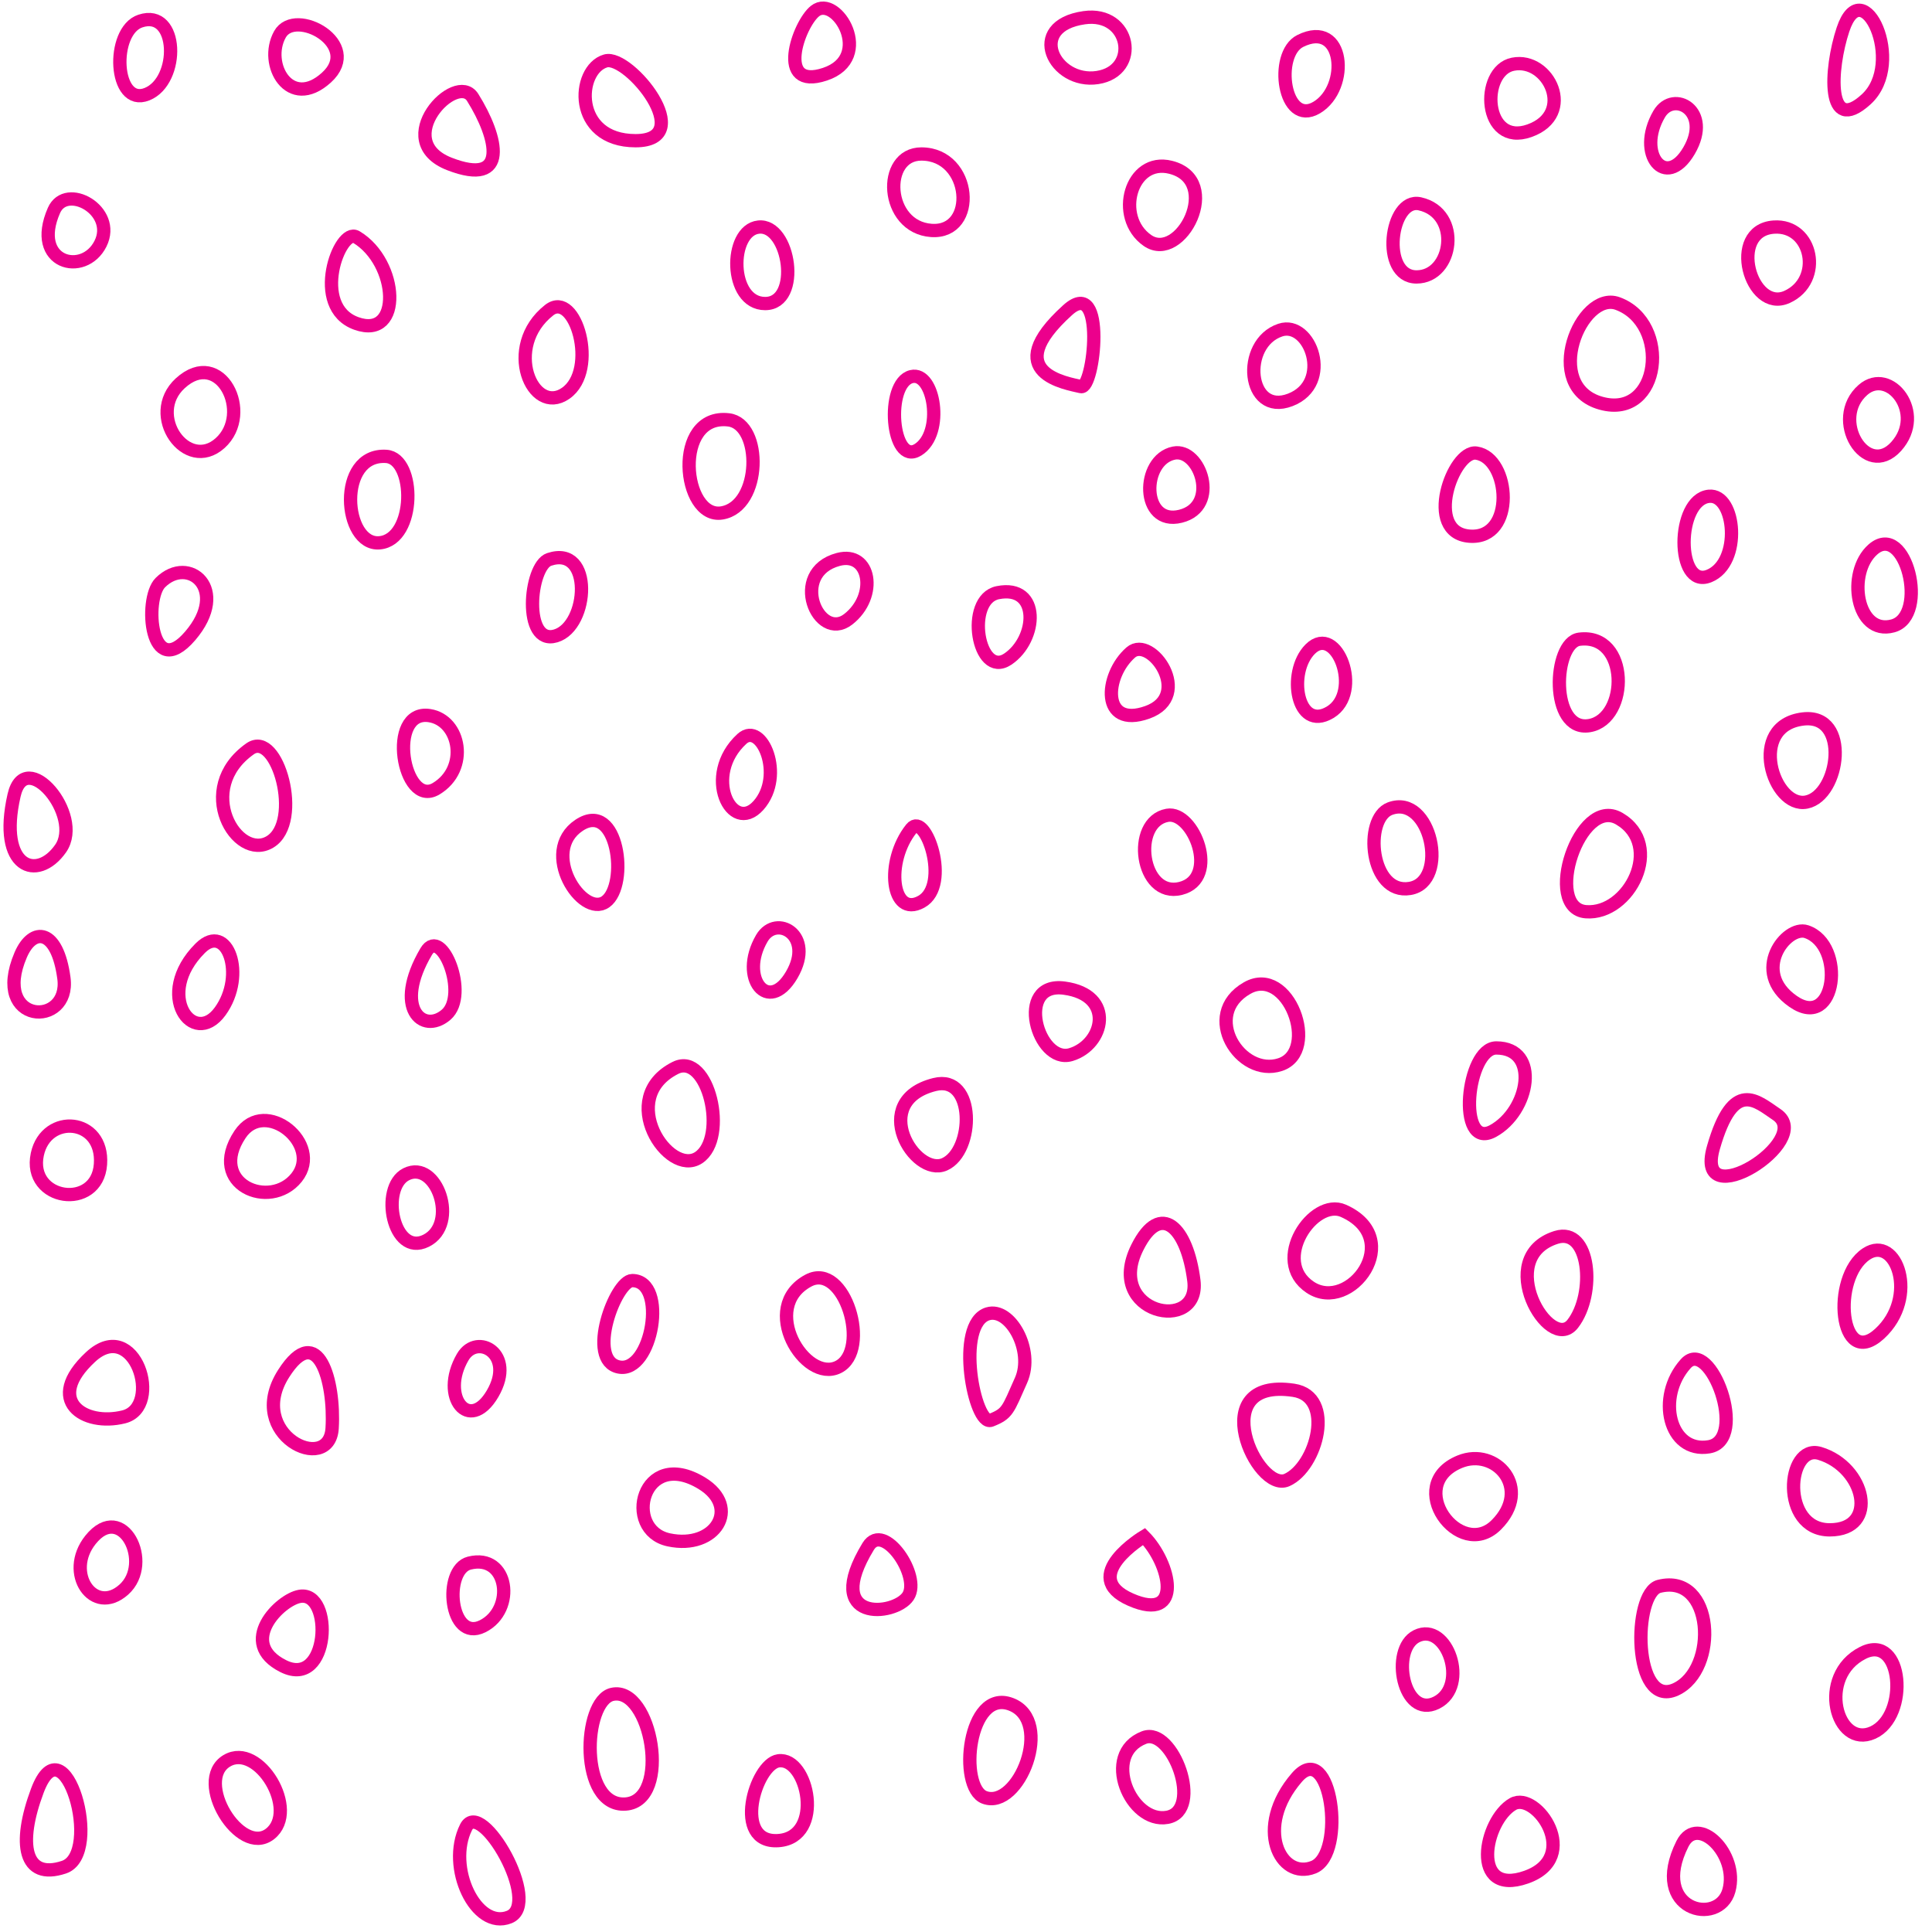 <?xml version="1.0"?>
<!-- Converted with SVG Converter - Version 0.9.5 (Compiled Fri Feb 21 09:53:38 2020) - Copyright (C) 2011 Nokia -->
<svg xmlns="http://www.w3.org/2000/svg" version="1.1" x="0px" xmlns:xlink="http://www.w3.org/1999/xlink" height="72.666" y="0px" xml:space="preserve" width="72.667" baseProfile="tiny" viewBox="2.346 -74.604 72.667 72.666">
 <g>
  <rect x="2.346" height="72.666" y="-74.604" style="fill:none;" width="72.667"/>
  <path style="fill:none;stroke:#EC008C;stroke-width:0.5;" d="M7.625-73.812c1.442-0.481,1.5,2.25,0.25,2.75    S6.5-73.438,7.625-73.812z"/>
  <path style="fill:none;stroke:#EC008C;stroke-width:0.5;" d="M12.875-73.312c0.573-1.031,3.125,0.375,1.75,1.625    S12.25-72.188,12.875-73.312z"/>
  <path style="fill:none;stroke:#EC008C;stroke-width:0.5;" d="M20.125-70.938c0.956,1.529,1.375,3.375-0.875,2.5    S19.5-71.938,20.125-70.938z"/>
  <path style="fill:none;stroke:#EC008C;stroke-width:0.5;" d="M25.125-72.312c-1.108,0.317-1.25,3,1.125,3S26-72.562,25.125-72.312    z"/>
  <path style="fill:none;stroke:#EC008C;stroke-width:0.5;" d="M33-74.188c0.805-0.644,2.25,1.75,0.375,2.375    S32.375-73.688,33-74.188z"/>
  <path style="fill:none;stroke:#EC008C;stroke-width:0.5;" d="M43.125-73.938c-2.214,0.316-1.125,2.5,0.5,2.25    S44.875-74.188,43.125-73.938z"/>
  <path style="fill:none;stroke:#EC008C;stroke-width:0.5;" d="M4.375-66.688c0.462-1.056,2.375,0,1.75,1.25    S3.5-64.688,4.375-66.688z"/>
  <path style="fill:none;stroke:#EC008C;stroke-width:0.5;" d="M9.125-60.188c-1.303,1.195,0.25,3.375,1.5,2.25    S10.625-61.562,9.125-60.188z"/>
  <path style="fill:none;stroke:#EC008C;stroke-width:0.5;" d="M2.875-44.688c0.422-1.856,2.625,0.75,1.75,2    S2.25-41.938,2.875-44.688z"/>
  <path style="fill:none;stroke:#EC008C;stroke-width:0.5;" d="M8.375-52.688c1.064-1.064,2.625,0.25,1.125,2    S7.75-52.062,8.375-52.688z"/>
  <path style="fill:none;stroke:#EC008C;stroke-width:0.5;" d="M51.25-73.062c1.662-0.831,1.875,1.75,0.625,2.5    S50.25-72.562,51.25-73.062z"/>
  <path style="fill:none;stroke:#EC008C;stroke-width:0.5;" d="M59.25-72.188c1.348-0.27,2.375,1.875,0.625,2.5    S58-71.938,59.25-72.188z"/>
  <path style="fill:none;stroke:#EC008C;stroke-width:0.5;" d="M3.125-38.688c0.454-1.059,1.375-1,1.625,0.875    S2-36.062,3.125-38.688z"/>
  <path style="fill:none;stroke:#EC008C;stroke-width:0.5;" d="M3.75-31.188c0.333-1.556,2.5-1.375,2.375,0.375    S3.375-29.438,3.75-31.188z"/>
  <path style="fill:none;stroke:#EC008C;stroke-width:0.5;" d="M5.75-23.562c1.659-1.541,2.75,1.875,1.25,2.25S4-21.938,5.75-23.562    z"/>
  <path style="fill:none;stroke:#EC008C;stroke-width:0.5;" d="M5.75-16.688c1.192-1.49,2.375,0.875,1.25,1.875    S4.75-15.438,5.75-16.688z"/>
  <path style="fill:none;stroke:#EC008C;stroke-width:0.5;" d="M13.016-22.943c1.285-2.013,1.93,0.295,1.822,2.06    C14.731-19.12,11.547-20.642,13.016-22.943z"/>
  <path style="fill:none;stroke:#EC008C;stroke-width:0.5;" d="M71.666-73.496c0.738-2.215,2.375,1.25,0.875,2.625    S71.166-71.996,71.666-73.496z"/>
  <path style="fill:none;stroke:#EC008C;stroke-width:0.5;" d="M69.062-66.062c1.459-0.104,1.875,2,0.5,2.625    S67.312-65.938,69.062-66.062z"/>
  <path style="fill:none;stroke:#EC008C;stroke-width:0.5;" d="M72.416-59.938c-1.262,1.104,0.125,3.375,1.25,2.125    S73.416-60.812,72.416-59.938z"/>
  <path style="fill:none;stroke:#EC008C;stroke-width:0.5;" d="M72.791-53.938c1.227-1.073,2.125,2.5,0.75,2.875    S71.791-53.062,72.791-53.938z"/>
  <path style="fill:none;stroke:#EC008C;stroke-width:0.5;" d="M70.166-47.562c1.791-0.21,1.375,2.875,0.125,3.125    S68.041-47.312,70.166-47.562z"/>
  <path style="fill:none;stroke:#EC008C;stroke-width:0.5;" d="M70.291-39.562c1.486,0.496,1.125,3.75-0.5,2.625    S69.541-39.812,70.291-39.562z"/>
  <path style="fill:none;stroke:#EC008C;stroke-width:0.5;" d="M69.166-32.688c1.46,0.973-3.125,3.875-2.375,1.25    S68.416-33.188,69.166-32.688z"/>
  <path style="fill:none;stroke:#EC008C;stroke-width:0.5;" d="M72.541-27.438c-1.332,0.888-1,4.375,0.5,3    S73.666-28.188,72.541-27.438z"/>
  <path style="fill:none;stroke:#EC008C;stroke-width:0.5;" d="M70.791-19.938c1.714,0.514,2.25,2.875,0.375,2.875    S69.541-20.312,70.791-19.938z"/>
  <path style="fill:none;stroke:#EC008C;stroke-width:0.5;" d="M72.416-12.438c1.5-0.75,1.75,2.375,0.375,3    S70.666-11.562,72.416-12.438z"/>
  <path style="fill:none;stroke:#EC008C;stroke-width:0.5;" d="M15.75-65.688c1.593,0.956,1.75,3.875,0,3.25    S15.125-66.062,15.75-65.688z"/>
  <path style="fill:none;stroke:#EC008C;stroke-width:0.5;" d="M30.875-66.062c1.179-0.131,1.625,2.875,0.25,2.875    S29.75-65.938,30.875-66.062z"/>
  <path style="fill:none;stroke:#EC008C;stroke-width:0.5;" d="M37-68.812c1.912,0,2.125,3,0.375,2.875S35.5-68.812,37-68.812z"/>
  <path style="fill:none;stroke:#EC008C;stroke-width:0.5;" d="M46.375-68.312c1.989,0.498,0.375,3.625-0.875,2.75    S44.875-68.688,46.375-68.312z"/>
  <path style="fill:none;stroke:#EC008C;stroke-width:0.5;" d="M55.75-66.938c1.586,0.353,1.25,2.75-0.125,2.75    S54.625-67.188,55.75-66.938z"/>
  <path style="fill:none;stroke:#EC008C;stroke-width:0.5;" d="M63.188-63.188c2.021,0.735,1.625,4.375-0.625,3.75    S61.812-63.688,63.188-63.188z"/>
  <path style="fill:none;stroke:#EC008C;stroke-width:0.5;" d="M66.625-55.938c1.003-0.1,1.25,2.5,0,3S65.375-55.812,66.625-55.938z    "/>
  <path style="fill:none;stroke:#EC008C;stroke-width:0.5;" d="M50.5-62.188c1.125-0.375,2,2,0.375,2.625S49-61.688,50.5-62.188z"/>
  <path style="fill:none;stroke:#EC008C;stroke-width:0.5;" d="M10.875-8.375c1.198-0.719,2.75,1.875,1.625,2.75    S9.625-7.625,10.875-8.375z"/>
  <path style="fill:none;stroke:#EC008C;stroke-width:0.5;" d="M3.75-7.25c1.009-2.692,2.5,2.375,1,2.875S3-5.25,3.75-7.25z"/>
  <path style="fill:none;stroke:#EC008C;stroke-width:0.5;" d="M19.875-5.875C20.434-6.993,22.75-3,21.5-2.5    S19.125-4.375,19.875-5.875z"/>
  <path style="fill:none;stroke:#EC008C;stroke-width:0.5;" d="M31.625-8.375c1.114-0.159,1.75,2.875,0,3S30.75-8.25,31.625-8.375z"/>
  <path style="fill:none;stroke:#EC008C;stroke-width:0.5;" d="M51.125-7.75C52.404-9.226,53-4.875,51.75-4.375    S49.5-5.875,51.125-7.75z"/>
  <path style="fill:none;stroke:#EC008C;stroke-width:0.5;" d="M59.25-6.75c-1.085,0.62-1.625,3.5,0.5,2.75S60.125-7.25,59.25-6.75z    "/>
  <path style="fill:none;stroke:#EC008C;stroke-width:0.5;" d="M65.625-5.25c0.57-1.14,2.125,0.375,1.75,1.75    S64.375-2.75,65.625-5.25z"/>
  <path style="fill:none;stroke:#EC008C;stroke-width:0.5;" d="M39.375-7c1.287,0.483,2.625-2.875,1-3.5S38.375-7.375,39.375-7z"/>
  <path style="fill:none;stroke:#EC008C;stroke-width:0.5;" d="M45.375-9.25c1.076-0.414,2.25,2.75,0.875,3S43.75-8.625,45.375-9.25    z"/>
  <path style="fill:none;stroke:#EC008C;stroke-width:0.5;" d="M25.375-10.875c1.469-0.326,2.25,4,0.5,4.125    S24.25-10.625,25.375-10.875z"/>
  <path style="fill:none;stroke:#EC008C;stroke-width:0.5;" d="M39.5-25.188c0.838-0.251,1.75,1.375,1.25,2.5s-0.5,1.25-1.125,1.5    S38.25-24.812,39.5-25.188z"/>
  <path style="fill:none;stroke:#EC008C;stroke-width:0.5;" d="M45.375-16.812c1,1,1.5,3.25-0.5,2.375S45.375-16.812,45.375-16.812z    "/>
  <path style="fill:none;stroke:#EC008C;stroke-width:0.5;" d="M35-16.438c0.585-0.961,2,1.125,1.5,1.875S33.25-13.562,35-16.438z"/>
  <path style="fill:none;stroke:#EC008C;stroke-width:0.5;" d="M28.75-18.812c1.481,0.906,0.5,2.5-1.25,2.125    S26.5-20.188,28.75-18.812z"/>
  <path style="fill:none;stroke:#EC008C;stroke-width:0.5;" d="M20-15.812c1.475-0.369,1.75,1.75,0.5,2.375S19-15.562,20-15.812z"/>
  <path style="fill:none;stroke:#EC008C;stroke-width:0.5;" d="M13.625-14.562c1.269-0.211,1.125,3.5-0.625,2.625    S12.875-14.438,13.625-14.562z"/>
  <path style="fill:none;stroke:#EC008C;stroke-width:0.5;" d="M19.75-23.562c0.538-0.922,2-0.125,1.125,1.375    S18.875-22.062,19.75-23.562z"/>
  <path style="fill:none;stroke:#EC008C;stroke-width:0.5;" d="M31-39.312c0.538-0.922,2-0.125,1.125,1.375S30.125-37.812,31-39.312    z"/>
  <path style="fill:none;stroke:#EC008C;stroke-width:0.5;" d="M64.75-70.312c0.538-0.922,2-0.125,1.125,1.375    S63.875-68.812,64.75-70.312z"/>
  <path style="fill:none;stroke:#EC008C;stroke-width:0.5;" d="M26.125-26.438c1.352,0,0.75,3.5-0.5,3.25S25.5-26.438,26.125-26.438    z"/>
  <path style="fill:none;stroke:#EC008C;stroke-width:0.5;" d="M64.75-14.938c2.062-0.515,2.25,3.125,0.625,3.875    S63.75-14.688,64.75-14.938z"/>
  <path style="fill:none;stroke:#EC008C;stroke-width:0.5;" d="M57.25-19.625c1.353-0.557,2.75,1,1.375,2.375    S55.125-18.75,57.25-19.625z"/>
  <path style="fill:none;stroke:#EC008C;stroke-width:0.5;" d="M51-22.312c1.583,0.235,0.875,2.875-0.25,3.375    S47.625-22.812,51-22.312z"/>
  <path style="fill:none;stroke:#EC008C;stroke-width:0.5;" d="M65.75-23.312c0.92-1.022,2.375,2.875,0.875,3.125    S64.625-22.062,65.75-23.312z"/>
  <path style="fill:none;stroke:#EC008C;stroke-width:0.5;" d="M60.875-28.062c1.284-0.405,1.5,2.125,0.625,3.25    S58.5-27.312,60.875-28.062z"/>
  <path style="fill:none;stroke:#EC008C;stroke-width:0.5;" d="M52.875-29.062c2.352,1.045,0.25,3.875-1.25,2.875    S51.75-29.562,52.875-29.062z"/>
  <path style="fill:none;stroke:#EC008C;stroke-width:0.5;" d="M58.625-35.188c1.667,0,1.25,2.375-0.125,3.125    S57.5-35.188,58.625-35.188z"/>
  <path style="fill:none;stroke:#EC008C;stroke-width:0.5;" d="M63.25-43.812c1.707,0.996,0.375,3.625-1.25,3.5    S61.75-44.688,63.25-43.812z"/>
  <path style="fill:none;stroke:#EC008C;stroke-width:0.5;" d="M45.125-27.688c0.875-1.75,1.875-0.75,2.125,1.25    S43.875-25.188,45.125-27.688z"/>
  <path style="fill:none;stroke:#EC008C;stroke-width:0.5;" d="M49.25-37.438c1.554-0.888,2.75,2.375,1.25,2.875    S47.5-36.438,49.25-37.438z"/>
  <path style="fill:none;stroke:#EC008C;stroke-width:0.5;" d="M42.375-37.438c1.936,0.258,1.5,2.125,0.25,2.5    S40.5-37.688,42.375-37.438z"/>
  <path style="fill:none;stroke:#EC008C;stroke-width:0.5;" d="M54.625-44.188c1.539-0.577,2.25,2.75,0.75,3    S53.625-43.812,54.625-44.188z"/>
  <path style="fill:none;stroke:#EC008C;stroke-width:0.5;" d="M32.75-26.438c1.364-0.728,2.375,2.625,1.125,3.25    S30.875-25.438,32.75-26.438z"/>
  <path style="fill:none;stroke:#EC008C;stroke-width:0.5;" d="M37.5-33.812c1.543-0.386,1.5,2.5,0.375,3S35-33.188,37.5-33.812z"/>
  <path style="fill:none;stroke:#EC008C;stroke-width:0.5;" d="M11.375-31.938c0.943-1.415,3.125,0.375,2.125,1.625    S10.125-30.062,11.375-31.938z"/>
  <path style="fill:none;stroke:#EC008C;stroke-width:0.5;" d="M17.625-30.438c1.14-0.57,2,1.875,0.75,2.5    S16.625-29.938,17.625-30.438z"/>
  <path style="fill:none;stroke:#EC008C;stroke-width:0.5;" d="M55.625-13.062c1.14-0.57,2,1.875,0.75,2.5    S54.625-12.562,55.625-13.062z"/>
  <path style="fill:none;stroke:#EC008C;stroke-width:0.5;" d="M27.75-34.438c1.235-0.617,2,2.625,0.875,3.375    S25.5-33.312,27.75-34.438z"/>
  <path style="fill:none;stroke:#EC008C;stroke-width:0.5;" d="M9.875-38.938c1.008-1.008,1.75,1,0.75,2.375    S8.125-37.188,9.875-38.938z"/>
  <path style="fill:none;stroke:#EC008C;stroke-width:0.5;" d="M18.375-38.812c0.57-0.97,1.625,1.625,0.75,2.375    S17.125-36.688,18.375-38.812z"/>
  <path style="fill:none;stroke:#EC008C;stroke-width:0.5;" d="M36.625-43.438c0.524-0.655,1.5,2.125,0.375,2.75    S35.625-42.188,36.625-43.438z"/>
  <path style="fill:none;stroke:#EC008C;stroke-width:0.5;" d="M46.25-43.938c0.984-0.179,2,2.375,0.5,2.75    S44.875-43.688,46.25-43.938z"/>
  <path style="fill:none;stroke:#EC008C;stroke-width:0.5;" d="M61.75-50.562c1.889-0.236,1.875,3,0.375,3.25    S60.75-50.438,61.75-50.562z"/>
  <path style="fill:none;stroke:#EC008C;stroke-width:0.5;" d="M57.875-57.562c1.274,0.182,1.5,3.25-0.25,3.125    S57-57.688,57.875-57.562z"/>
  <path style="fill:none;stroke:#EC008C;stroke-width:0.5;" d="M51.625-50.188c0.988-0.988,2,1.625,0.75,2.375    S50.75-49.312,51.625-50.188z"/>
  <path style="fill:none;stroke:#EC008C;stroke-width:0.5;" d="M30.25-46.812c0.737-0.676,1.625,1.375,0.625,2.5    S28.75-45.438,30.25-46.812z"/>
  <path style="fill:none;stroke:#EC008C;stroke-width:0.5;" d="M24.125-43.562c1.471-0.98,1.875,2.25,1,2.875    S22.625-42.562,24.125-43.562z"/>
  <path style="fill:none;stroke:#EC008C;stroke-width:0.5;" d="M18.5-47.688c1.166,0.179,1.5,2,0.25,2.75S16.875-47.938,18.5-47.688    z"/>
  <path style="fill:none;stroke:#EC008C;stroke-width:0.5;" d="M11.75-46.438c1.026-0.724,2,2.75,0.75,3.5    S9.625-44.938,11.75-46.438z"/>
  <path style="fill:none;stroke:#EC008C;stroke-width:0.5;" d="M44.875-50.062c0.758-0.664,2.375,1.625,0.625,2.25    S43.875-49.188,44.875-50.062z"/>
  <path style="fill:none;stroke:#EC008C;stroke-width:0.5;" d="M46.5-57.562c0.98-0.196,1.75,2,0.25,2.375S45.25-57.312,46.5-57.562    z"/>
  <path style="fill:none;stroke:#EC008C;stroke-width:0.5;" d="M42.5-62.938c1.465-1.326,1,3,0.5,2.875S39.875-60.562,42.5-62.938z"/>
  <path style="fill:none;stroke:#EC008C;stroke-width:0.5;" d="M36.625-60.438c0.857-0.214,1.25,2.125,0.25,2.75    S35.625-60.188,36.625-60.438z"/>
  <path style="fill:none;stroke:#EC008C;stroke-width:0.5;" d="M39.875-52.312c1.612-0.322,1.5,1.75,0.375,2.5    S38.625-52.062,39.875-52.312z"/>
  <path style="fill:none;stroke:#EC008C;stroke-width:0.5;" d="M33.875-53.562c1.208-0.322,1.5,1.375,0.375,2.25    S32-53.062,33.875-53.562z"/>
  <path style="fill:none;stroke:#EC008C;stroke-width:0.5;" d="M16.875-57.438c1.115,0.075,1.125,3.125-0.25,3.25    S15-57.562,16.875-57.438z"/>
  <path style="fill:none;stroke:#EC008C;stroke-width:0.5;" d="M23-53.562c1.664-0.555,1.5,2.5,0.25,2.875S22.25-53.312,23-53.562z"/>
  <path style="fill:none;stroke:#EC008C;stroke-width:0.5;" d="M29.75-58.812c1.278,0.15,1.25,3.25-0.25,3.5    S27.625-59.062,29.75-58.812z"/>
  <path style="fill:none;stroke:#EC008C;stroke-width:0.5;" d="M23-62.938c0.983-0.772,1.875,2.25,0.625,3.125    S21.25-61.562,23-62.938z"/>
 </g>
</svg>
